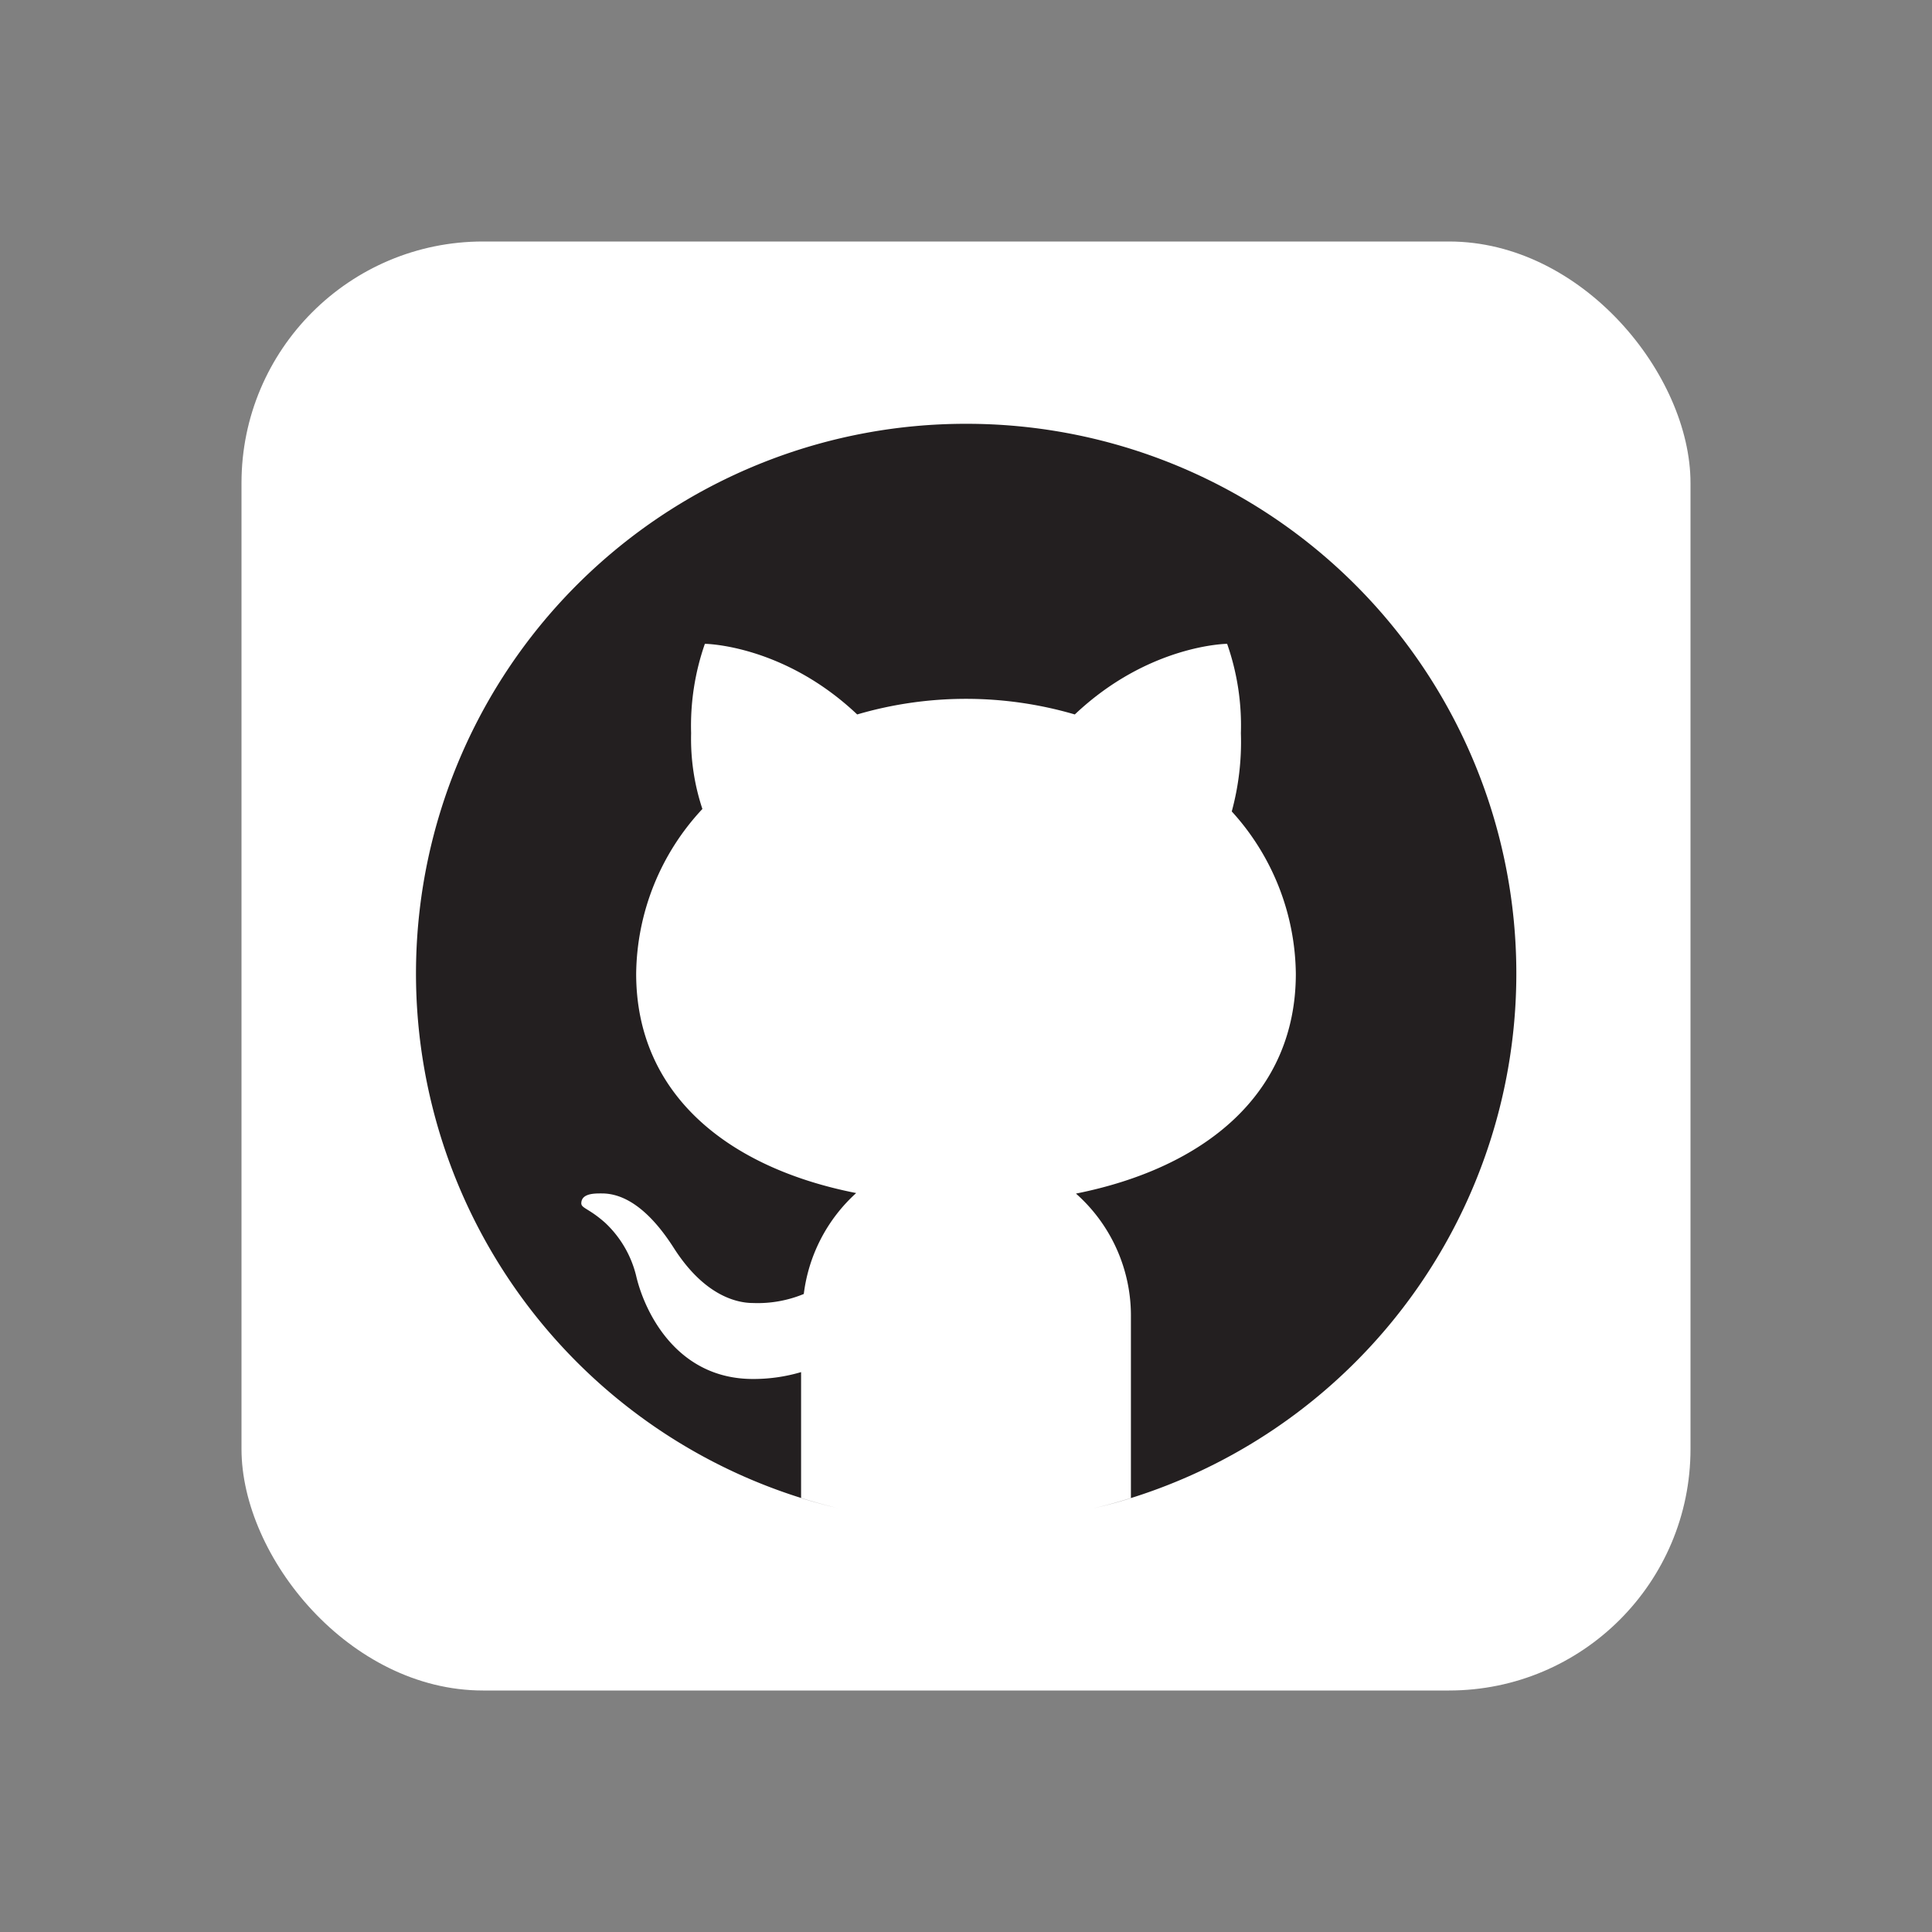<svg id="Layer_1" data-name="Layer 1" xmlns="http://www.w3.org/2000/svg" viewBox="0 0 250 250"><rect x="0" y="0" width="250" height="250" fill="#808080" stroke="none"/><defs><style>.cls-1{fill:#fff;}.cls-2{fill:#231f20;}</style></defs><rect class="cls-1" x="31.25" y="31.25" width="187.5" height="187.5" rx="31.25"/><path class="cls-2" d="M125,54.84a71.13,71.13,0,0,0-16.54,140.32c-1.62-.38-3.23-.82-4.8-1.31v-16.3a21.73,21.73,0,0,1-6.23.89c-10,0-14.08-8.88-15.11-13.34a13.93,13.93,0,0,0-4-6.86c-2.1-1.87-3.08-1.88-3.1-2.52,0-1.34,1.8-1.29,2.67-1.29,4.45,0,7.82,4.73,9.38,7.18,3.88,6,8,7,10.18,7a15.6,15.6,0,0,0,6.56-1.17,21.11,21.11,0,0,1,6.78-13.06C94.09,151.1,82.32,141.53,82.32,126a31.71,31.71,0,0,1,8.57-21.32,28.8,28.8,0,0,1-1.46-9.81,32.24,32.24,0,0,1,1.78-11.56s10.14.08,19.71,9.14a50.08,50.08,0,0,1,28.16,0c9.57-9.06,19.71-9.14,19.71-9.14a32,32,0,0,1,1.78,11.56A34.28,34.28,0,0,1,159.39,105a31.66,31.66,0,0,1,8.29,21c0,15.55-11.77,25.12-28.45,28.45a21.09,21.09,0,0,1,7.11,16v23.41c-1.57.5-3.18.93-4.8,1.31A71.13,71.13,0,0,0,125,54.84Z"/></svg>